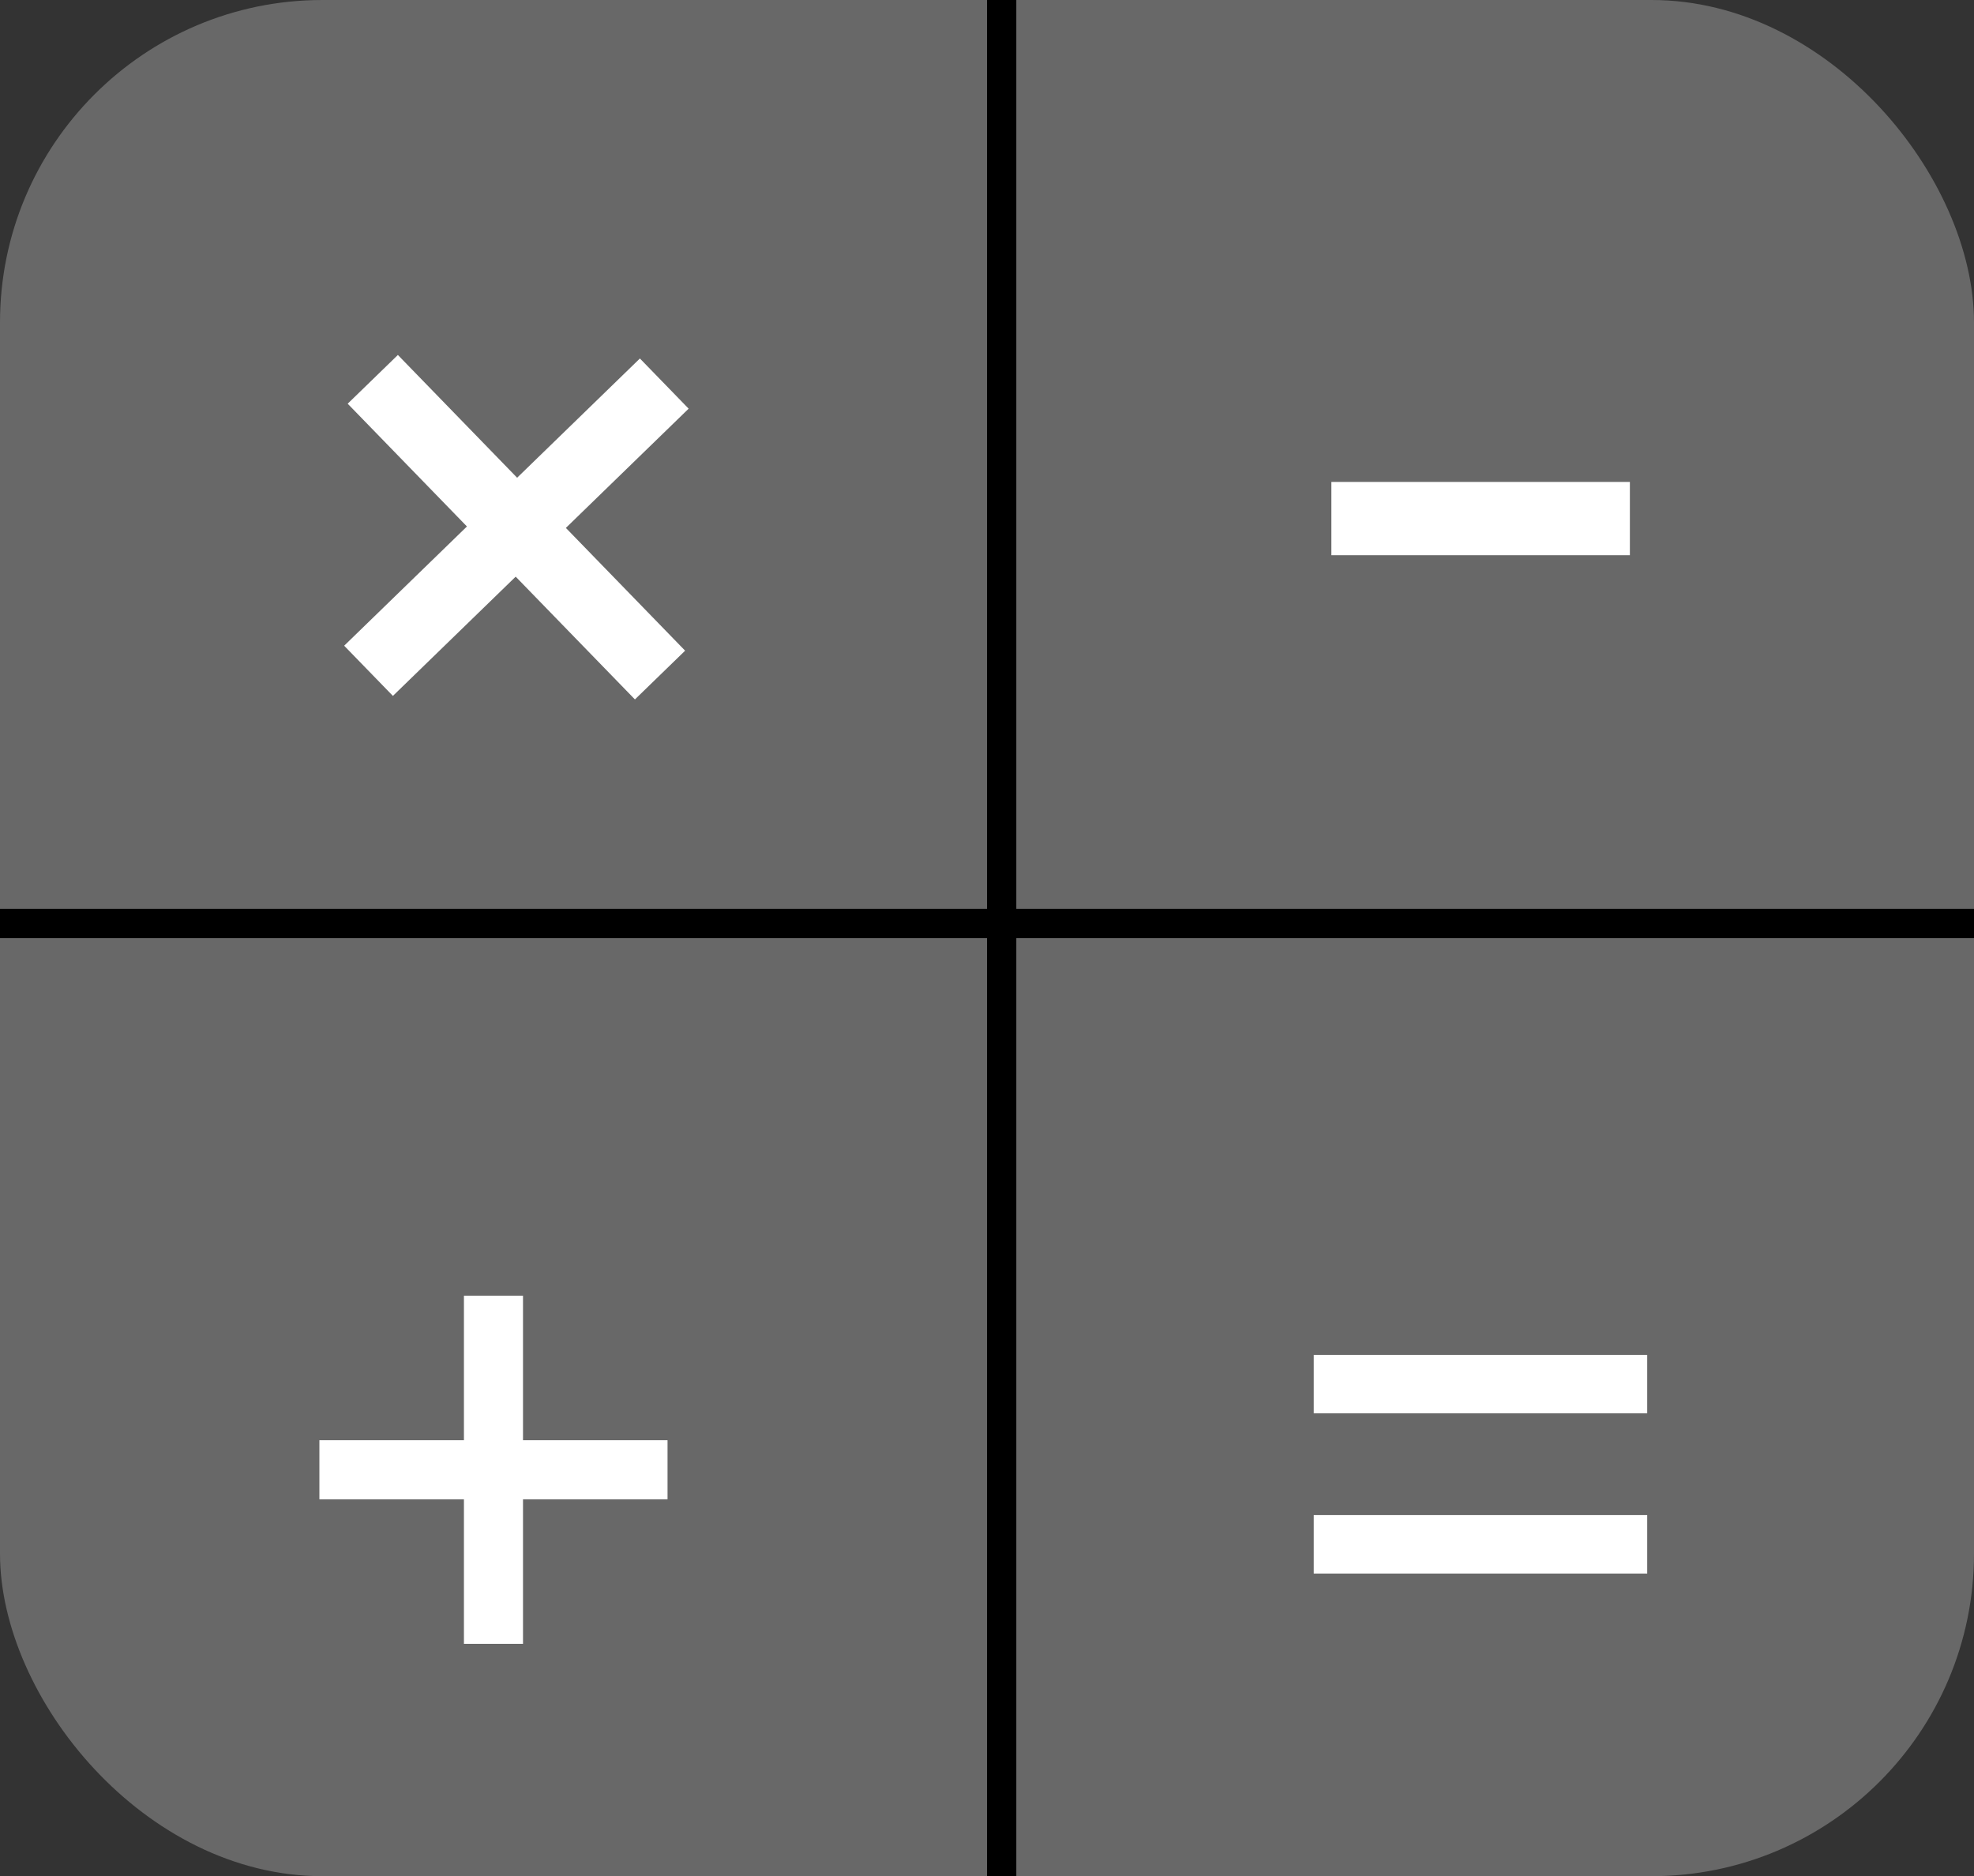 <svg width="202" height="192" viewBox="0 0 202 192" fill="none" xmlns="http://www.w3.org/2000/svg">
<rect x="0" y="0" width="202" height="192" fill="#333333" stroke="none"/>
<rect width="202" height="192" rx="33" fill="#686868"/>
<line x1="102.5" x2="102.5" y2="192" stroke="black" stroke-width="3"/>
<line y1="94.5" x2="202" y2="94.5" stroke="black" stroke-width="3"/>
<path d="M47.474 168.222V132.597H53.519V168.222H47.474ZM32.684 153.432V147.386H68.309V153.432H32.684Z" fill="white"/>
<path d="M64.972 71.576L35.579 41.313L40.715 36.325L70.108 66.588L64.972 71.576ZM40.206 71.215L35.218 66.08L65.481 36.686L70.469 41.822L40.206 71.215Z" fill="white"/>
<path d="M166.786 49.318V56.818H136.24V49.318H166.786Z" fill="white"/>
<path d="M134.434 144.634V138.651H168.559V144.634H134.434ZM134.434 161.031V155.048H168.559V161.031H134.434Z" fill="white"/>
</svg>
